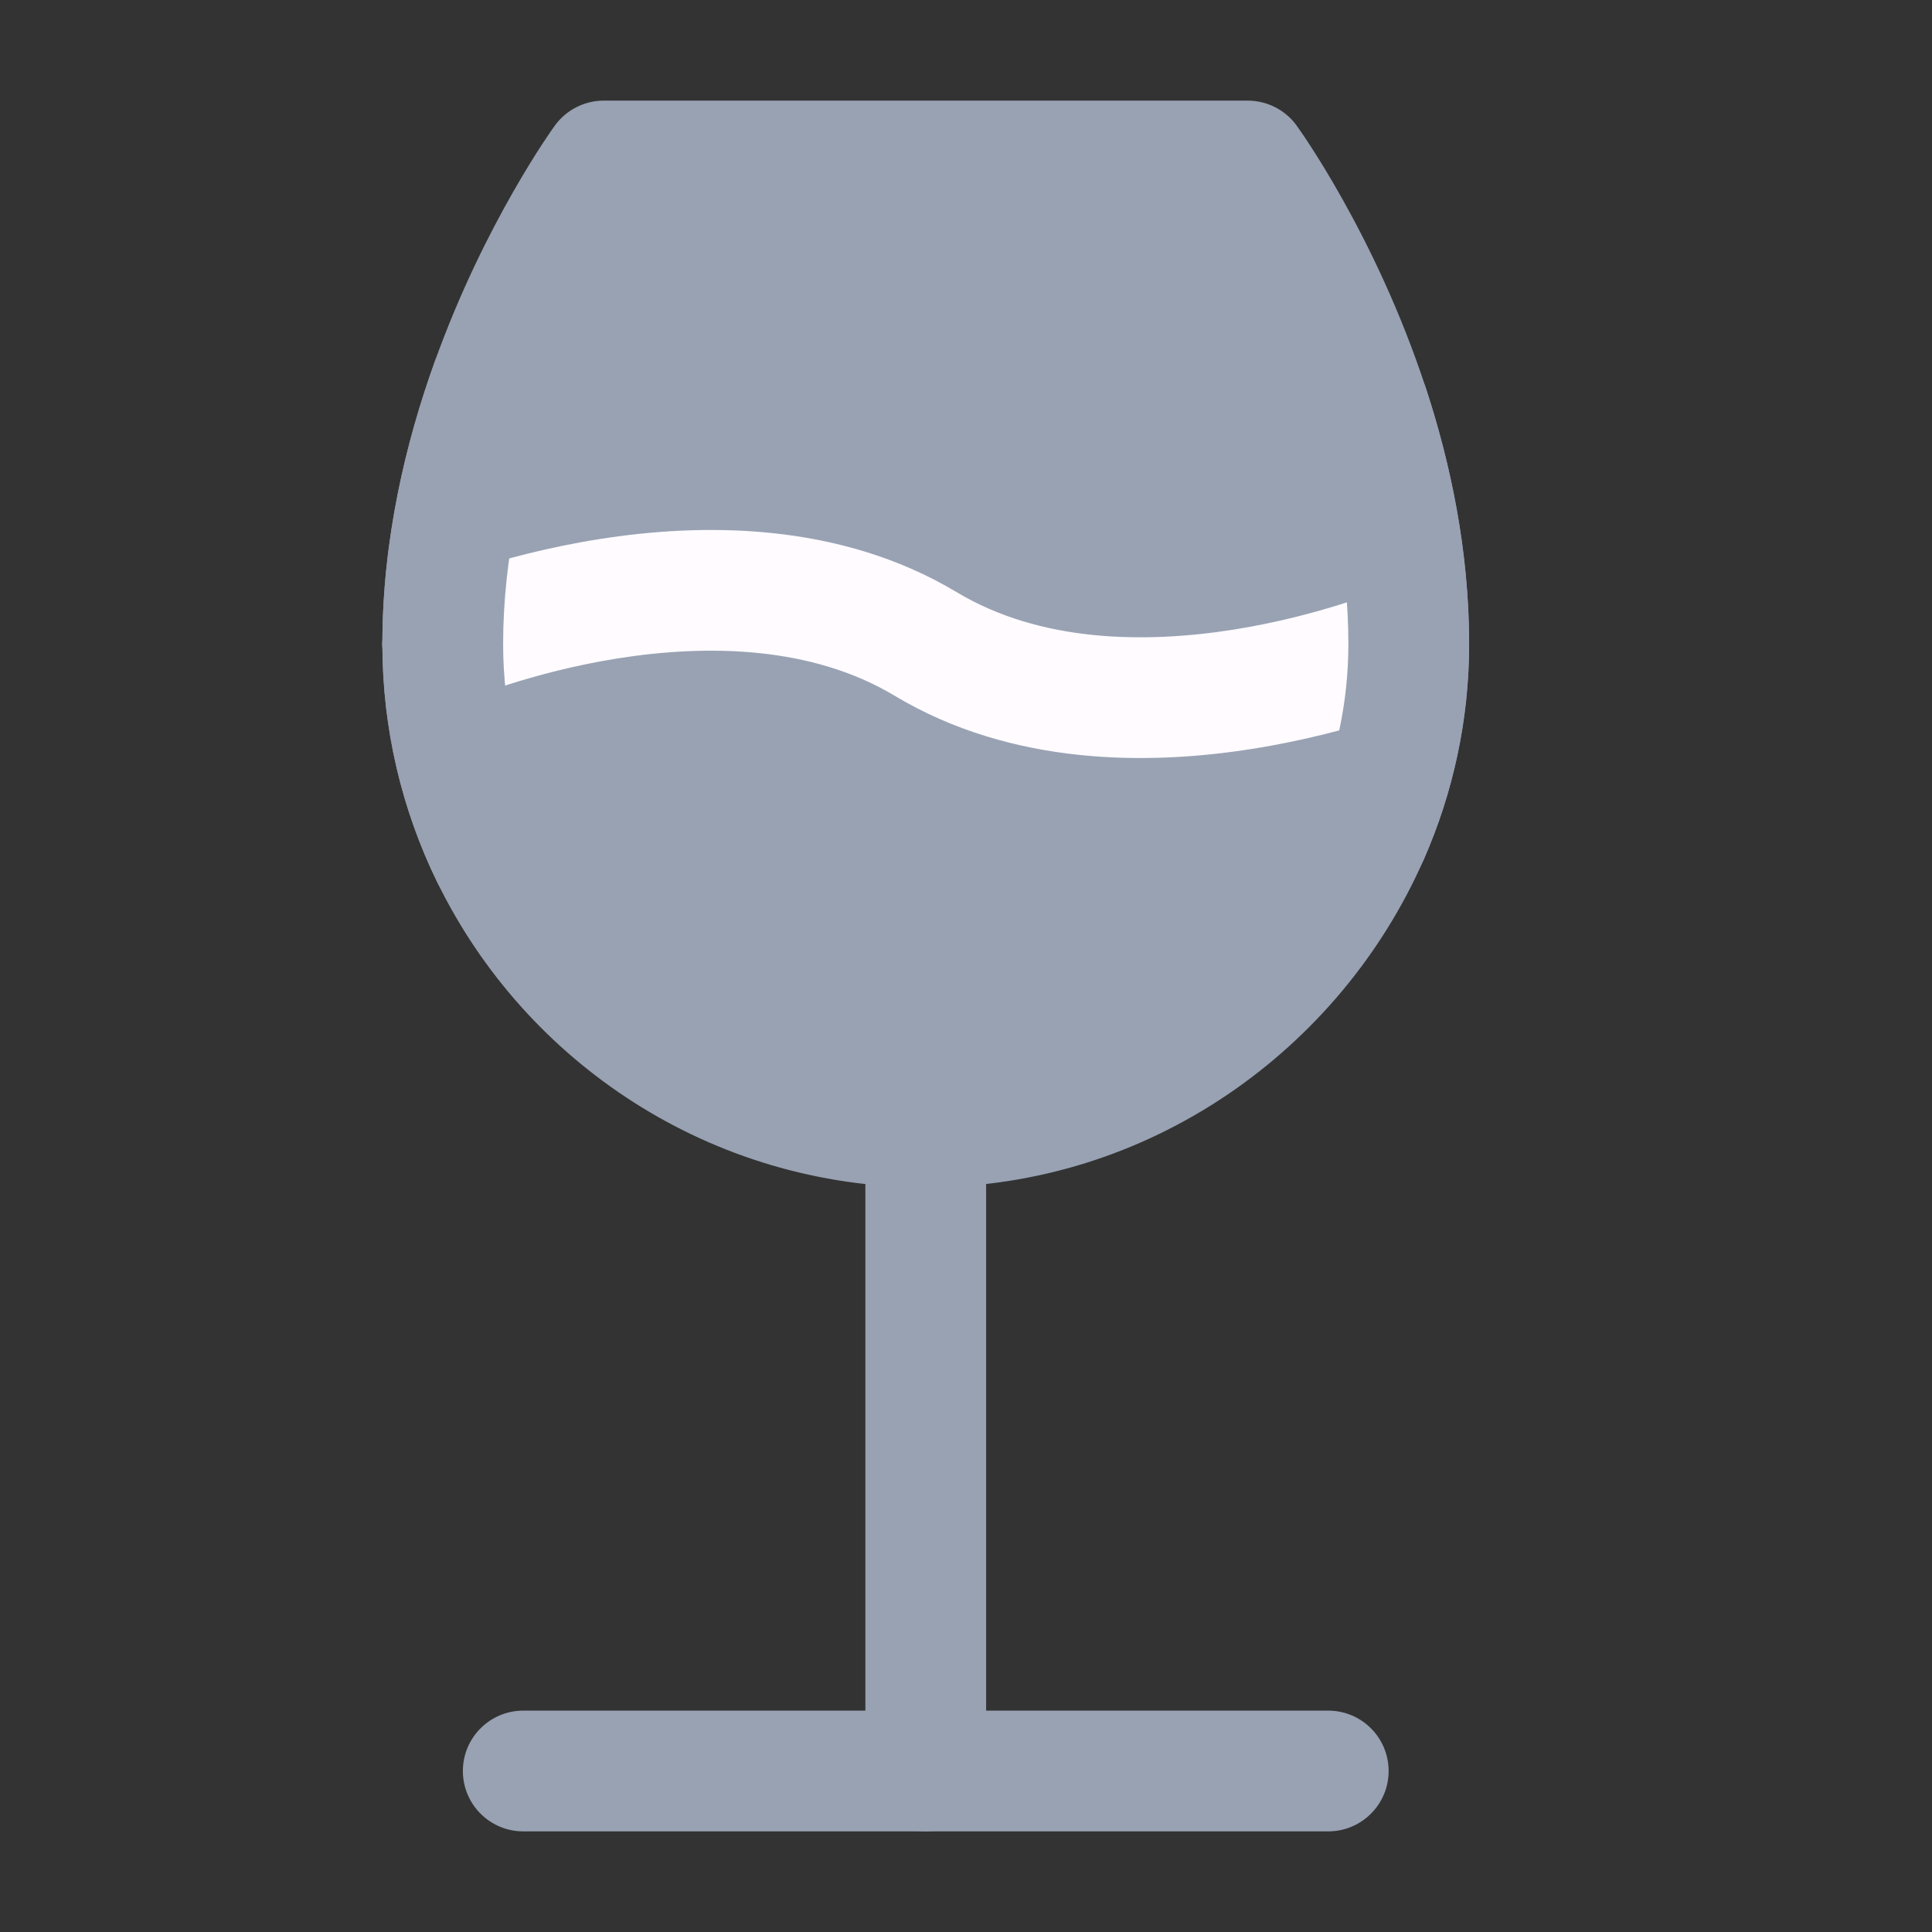 <svg width="24" height="24" viewBox="0 0 24 24" fill="none" xmlns="http://www.w3.org/2000/svg">
<rect x="0" y="0" width="24" height="24" fill="#333333" stroke="none"/>
<path fill-rule="evenodd" clip-rule="evenodd" d="M5.75 22C5.75 21.586 6.086 21.25 6.5 21.25H16.5C16.914 21.25 17.25 21.586 17.25 22C17.25 22.414 16.914 22.75 16.5 22.75H6.5C6.086 22.75 5.75 22.414 5.75 22Z" fill="#98A2B3"/>
<path fill-rule="evenodd" clip-rule="evenodd" d="M11.5 13.25C11.914 13.25 12.25 13.586 12.25 14V22C12.25 22.414 11.914 22.75 11.5 22.75C11.086 22.75 10.75 22.414 10.75 22V14C10.75 13.586 11.086 13.25 11.5 13.25Z" fill="#98A2B3"/>
<path d="M17.5 8C17.5 8.838 17.322 9.642 17 10.374C16.074 12.485 13.96 14 11.5 14C9.129 14 7.08 12.625 6.105 10.629C5.718 9.835 5.5 8.943 5.5 8C5.5 6.814 5.767 5.694 6.105 4.75C6.694 3.109 7.5 2 7.5 2H15.5C15.5 2 16.408 3.248 17 5.056C17.287 5.932 17.5 6.939 17.5 8Z" fill="#98A2B3"/>
<path fill-rule="evenodd" clip-rule="evenodd" d="M6.893 1.559C7.035 1.365 7.26 1.25 7.5 1.25H15.5C15.74 1.25 15.965 1.365 16.107 1.559L15.5 2C16.107 1.559 16.107 1.559 16.107 1.559L16.108 1.562L16.112 1.566L16.122 1.581C16.131 1.593 16.143 1.61 16.157 1.631C16.187 1.674 16.229 1.736 16.28 1.815C16.382 1.972 16.523 2.199 16.682 2.484C17 3.052 17.398 3.861 17.713 4.823C18.018 5.753 18.25 6.841 18.25 8C18.25 8.945 18.049 9.852 17.687 10.676C16.648 13.042 14.275 14.75 11.5 14.75C8.832 14.75 6.526 13.202 5.431 10.958C4.995 10.064 4.75 9.059 4.75 8C4.75 6.704 5.04 5.496 5.399 4.497C5.711 3.626 6.081 2.898 6.372 2.388C6.518 2.132 6.645 1.929 6.737 1.788C6.783 1.718 6.821 1.663 6.847 1.624C6.861 1.605 6.872 1.59 6.879 1.579L6.889 1.566L6.892 1.561L6.893 1.56L6.893 1.559C6.894 1.559 6.893 1.559 7.5 2L6.893 1.559ZM7.902 2.75C7.837 2.854 7.76 2.982 7.675 3.131C7.416 3.585 7.087 4.233 6.811 5.003M7.902 2.75H15.098C15.175 2.873 15.269 3.03 15.373 3.216C15.657 3.724 16.01 4.443 16.287 5.29C16.556 6.111 16.75 7.038 16.75 8C16.75 8.73 16.595 9.432 16.313 10.073C15.499 11.928 13.644 13.25 11.5 13.25C9.427 13.25 7.633 12.048 6.779 10.3C6.44 9.606 6.25 8.826 6.25 8C6.25 6.923 6.493 5.891 6.811 5.003" fill="#98A2B3"/>
<path fill-rule="evenodd" clip-rule="evenodd" d="M7.445 6.697C8.702 6.498 10.414 6.474 11.886 7.357C12.914 7.974 14.202 7.998 15.32 7.822C15.868 7.735 16.346 7.605 16.686 7.497C16.856 7.442 16.989 7.394 17.079 7.36C17.124 7.343 17.157 7.33 17.179 7.321L17.201 7.312L17.204 7.311C17.585 7.148 18.026 7.324 18.189 7.705C18.352 8.085 18.176 8.526 17.795 8.689L17.5 8C17.795 8.689 17.796 8.689 17.795 8.689L17.794 8.69L17.793 8.69L17.79 8.692L17.778 8.697L17.741 8.712C17.71 8.724 17.666 8.742 17.61 8.763C17.499 8.805 17.34 8.862 17.142 8.926C16.748 9.051 16.195 9.202 15.554 9.303C14.298 9.502 12.586 9.526 11.114 8.643C10.086 8.026 8.798 8.002 7.679 8.178C7.132 8.265 6.654 8.395 6.314 8.504C6.144 8.558 6.01 8.606 5.921 8.64C5.876 8.657 5.842 8.67 5.821 8.679L5.799 8.688L5.795 8.689C5.415 8.852 4.974 8.676 4.811 8.296C4.647 7.915 4.824 7.474 5.205 7.311L5.5 8C5.205 7.311 5.204 7.311 5.205 7.311L5.207 7.31L5.21 7.308L5.221 7.304L5.259 7.288C5.29 7.276 5.334 7.258 5.39 7.237C5.501 7.195 5.66 7.138 5.858 7.075C6.252 6.949 6.805 6.798 7.445 6.697Z" fill="#FFFBFF"/>
<path fill-rule="evenodd" clip-rule="evenodd" d="M16.766 4.343C17.16 4.214 17.584 4.429 17.713 4.822C18.018 5.753 18.25 6.841 18.25 8C18.25 8.945 18.049 9.851 17.687 10.676C17.52 11.055 17.078 11.228 16.698 11.061C16.319 10.895 16.147 10.452 16.313 10.073C16.595 9.432 16.75 8.73 16.75 8C16.75 7.038 16.556 6.111 16.287 5.289C16.158 4.896 16.373 4.472 16.766 4.343Z" fill="#98A2B3"/>
<path fill-rule="evenodd" clip-rule="evenodd" d="M6.358 4.044C6.748 4.184 6.951 4.614 6.811 5.003C6.493 5.891 6.25 6.923 6.25 8C6.25 8.827 6.44 9.606 6.779 10.3C6.961 10.672 6.806 11.121 6.434 11.303C6.062 11.485 5.613 11.33 5.431 10.958C4.995 10.064 4.75 9.06 4.75 8C4.75 6.704 5.04 5.497 5.399 4.497C5.539 4.107 5.968 3.904 6.358 4.044Z" fill="#98A2B3"/>
</svg>
